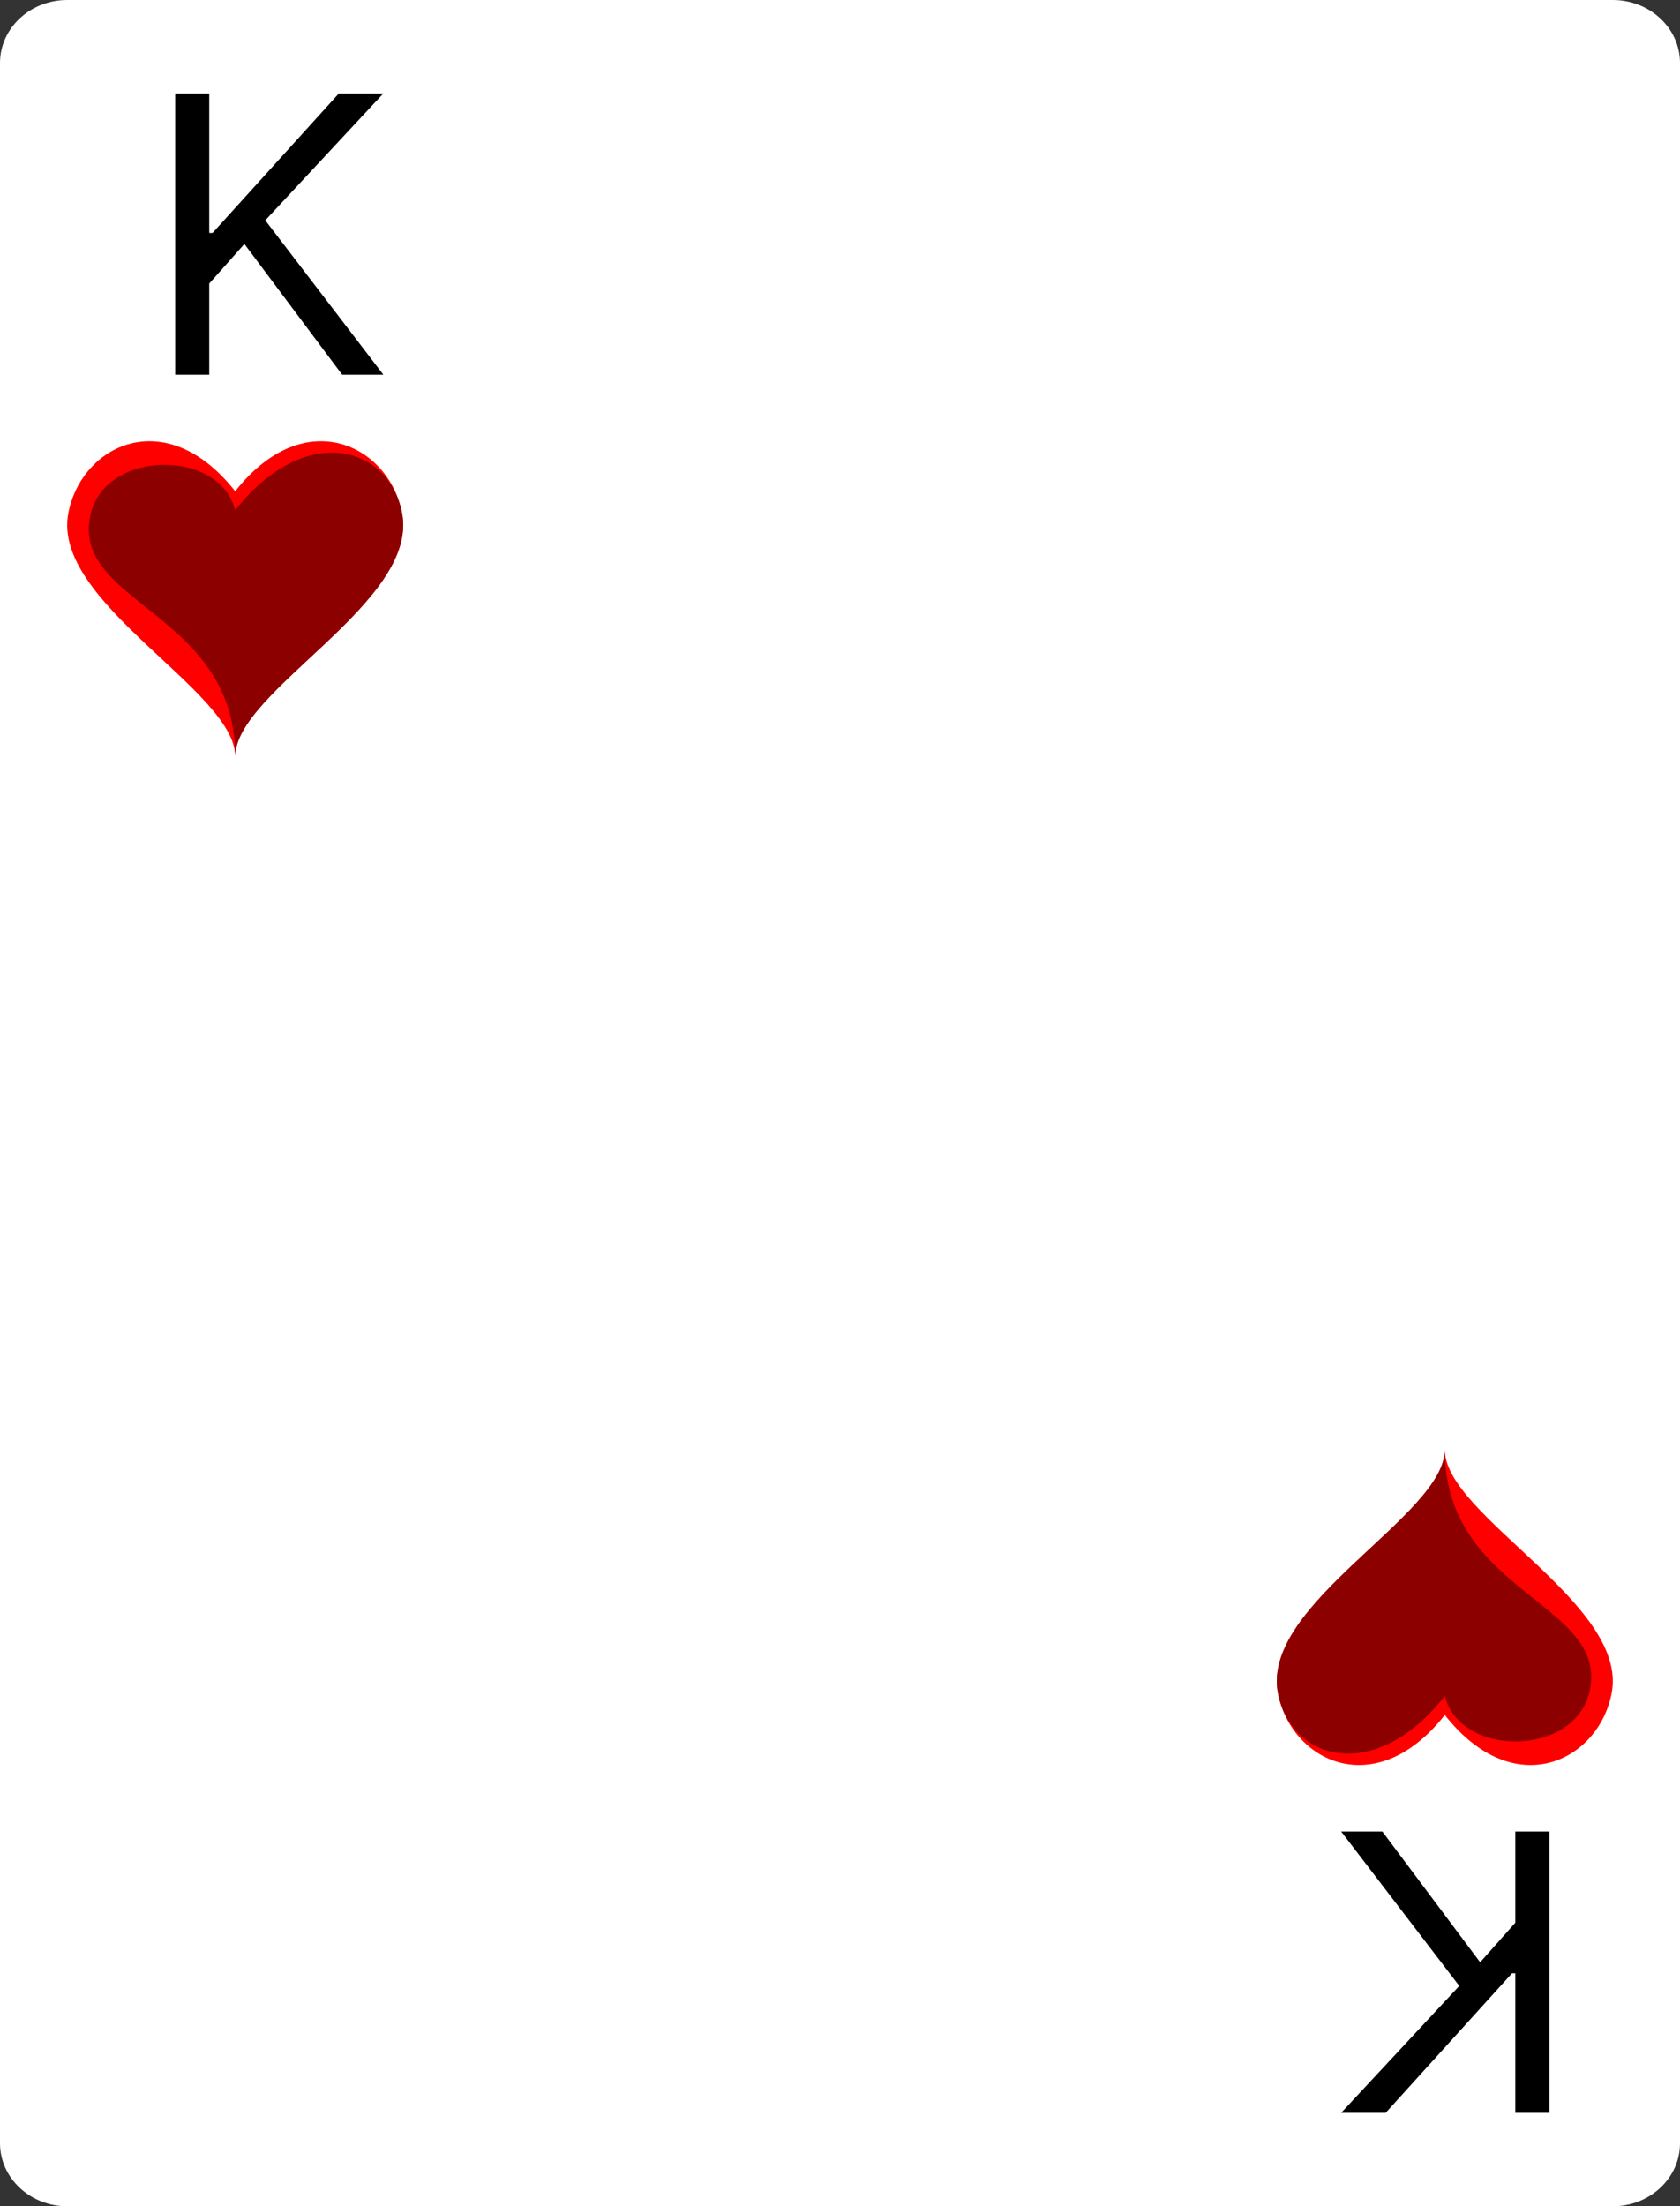 <svg width="278" height="365" viewBox="0 0 278 365" fill="none" xmlns="http://www.w3.org/2000/svg">
<rect x="0" y="0" width="278" height="365" fill="#333333" stroke="none"/>
<path d="M266.88 0H11.12C4.979 0 0 4.669 0 10.429V354.571C0 360.331 4.979 365 11.12 365H266.88C273.021 365 278 360.331 278 354.571V10.429C278 4.669 273.021 0 266.88 0Z" fill="white"/>
<path d="M66.539 84.933C64.409 73.659 50.428 66.656 38.92 81.277C27.412 66.656 13.431 73.659 11.301 84.933C8.509 99.712 38.92 114.261 38.92 125.143C38.92 114.261 69.33 99.712 66.539 84.933Z" fill="#FF0000"/>
<path d="M66.539 84.933C64.409 73.659 50.428 69.785 38.92 84.406C36.313 74.222 17.616 74.402 15.029 84.933C11.356 99.886 38.92 101.109 38.92 125.143C38.92 114.261 69.33 99.712 66.539 84.933Z" fill="#8C0000"/>
<path d="M211.461 280.068C213.591 291.341 227.572 298.345 239.08 283.723C250.588 298.345 264.569 291.341 266.699 280.068C269.491 265.288 239.08 250.739 239.08 239.857C239.08 250.739 208.67 265.288 211.461 280.068Z" fill="#FF0000"/>
<path d="M211.461 280.068C213.591 291.341 227.572 295.215 239.08 280.593C241.687 290.778 260.385 290.597 262.971 280.068C266.644 265.114 239.08 263.892 239.08 239.857C239.08 250.739 208.67 265.288 211.461 280.068Z" fill="#8C0000"/>
<path d="M256.383 303V349.545H250.746V326.455H250.201L229.292 349.545H221.928L241.473 328.545L221.928 303H228.746L244.928 324.636L250.746 318.091V303H256.383Z" fill="black"/>
<path d="M28.988 62V15.454H34.625V38.545H35.17L56.079 15.454H63.443L43.898 36.455L63.443 62H56.625L40.443 40.364L34.625 46.909V62H28.988Z" fill="black"/>
</svg>
